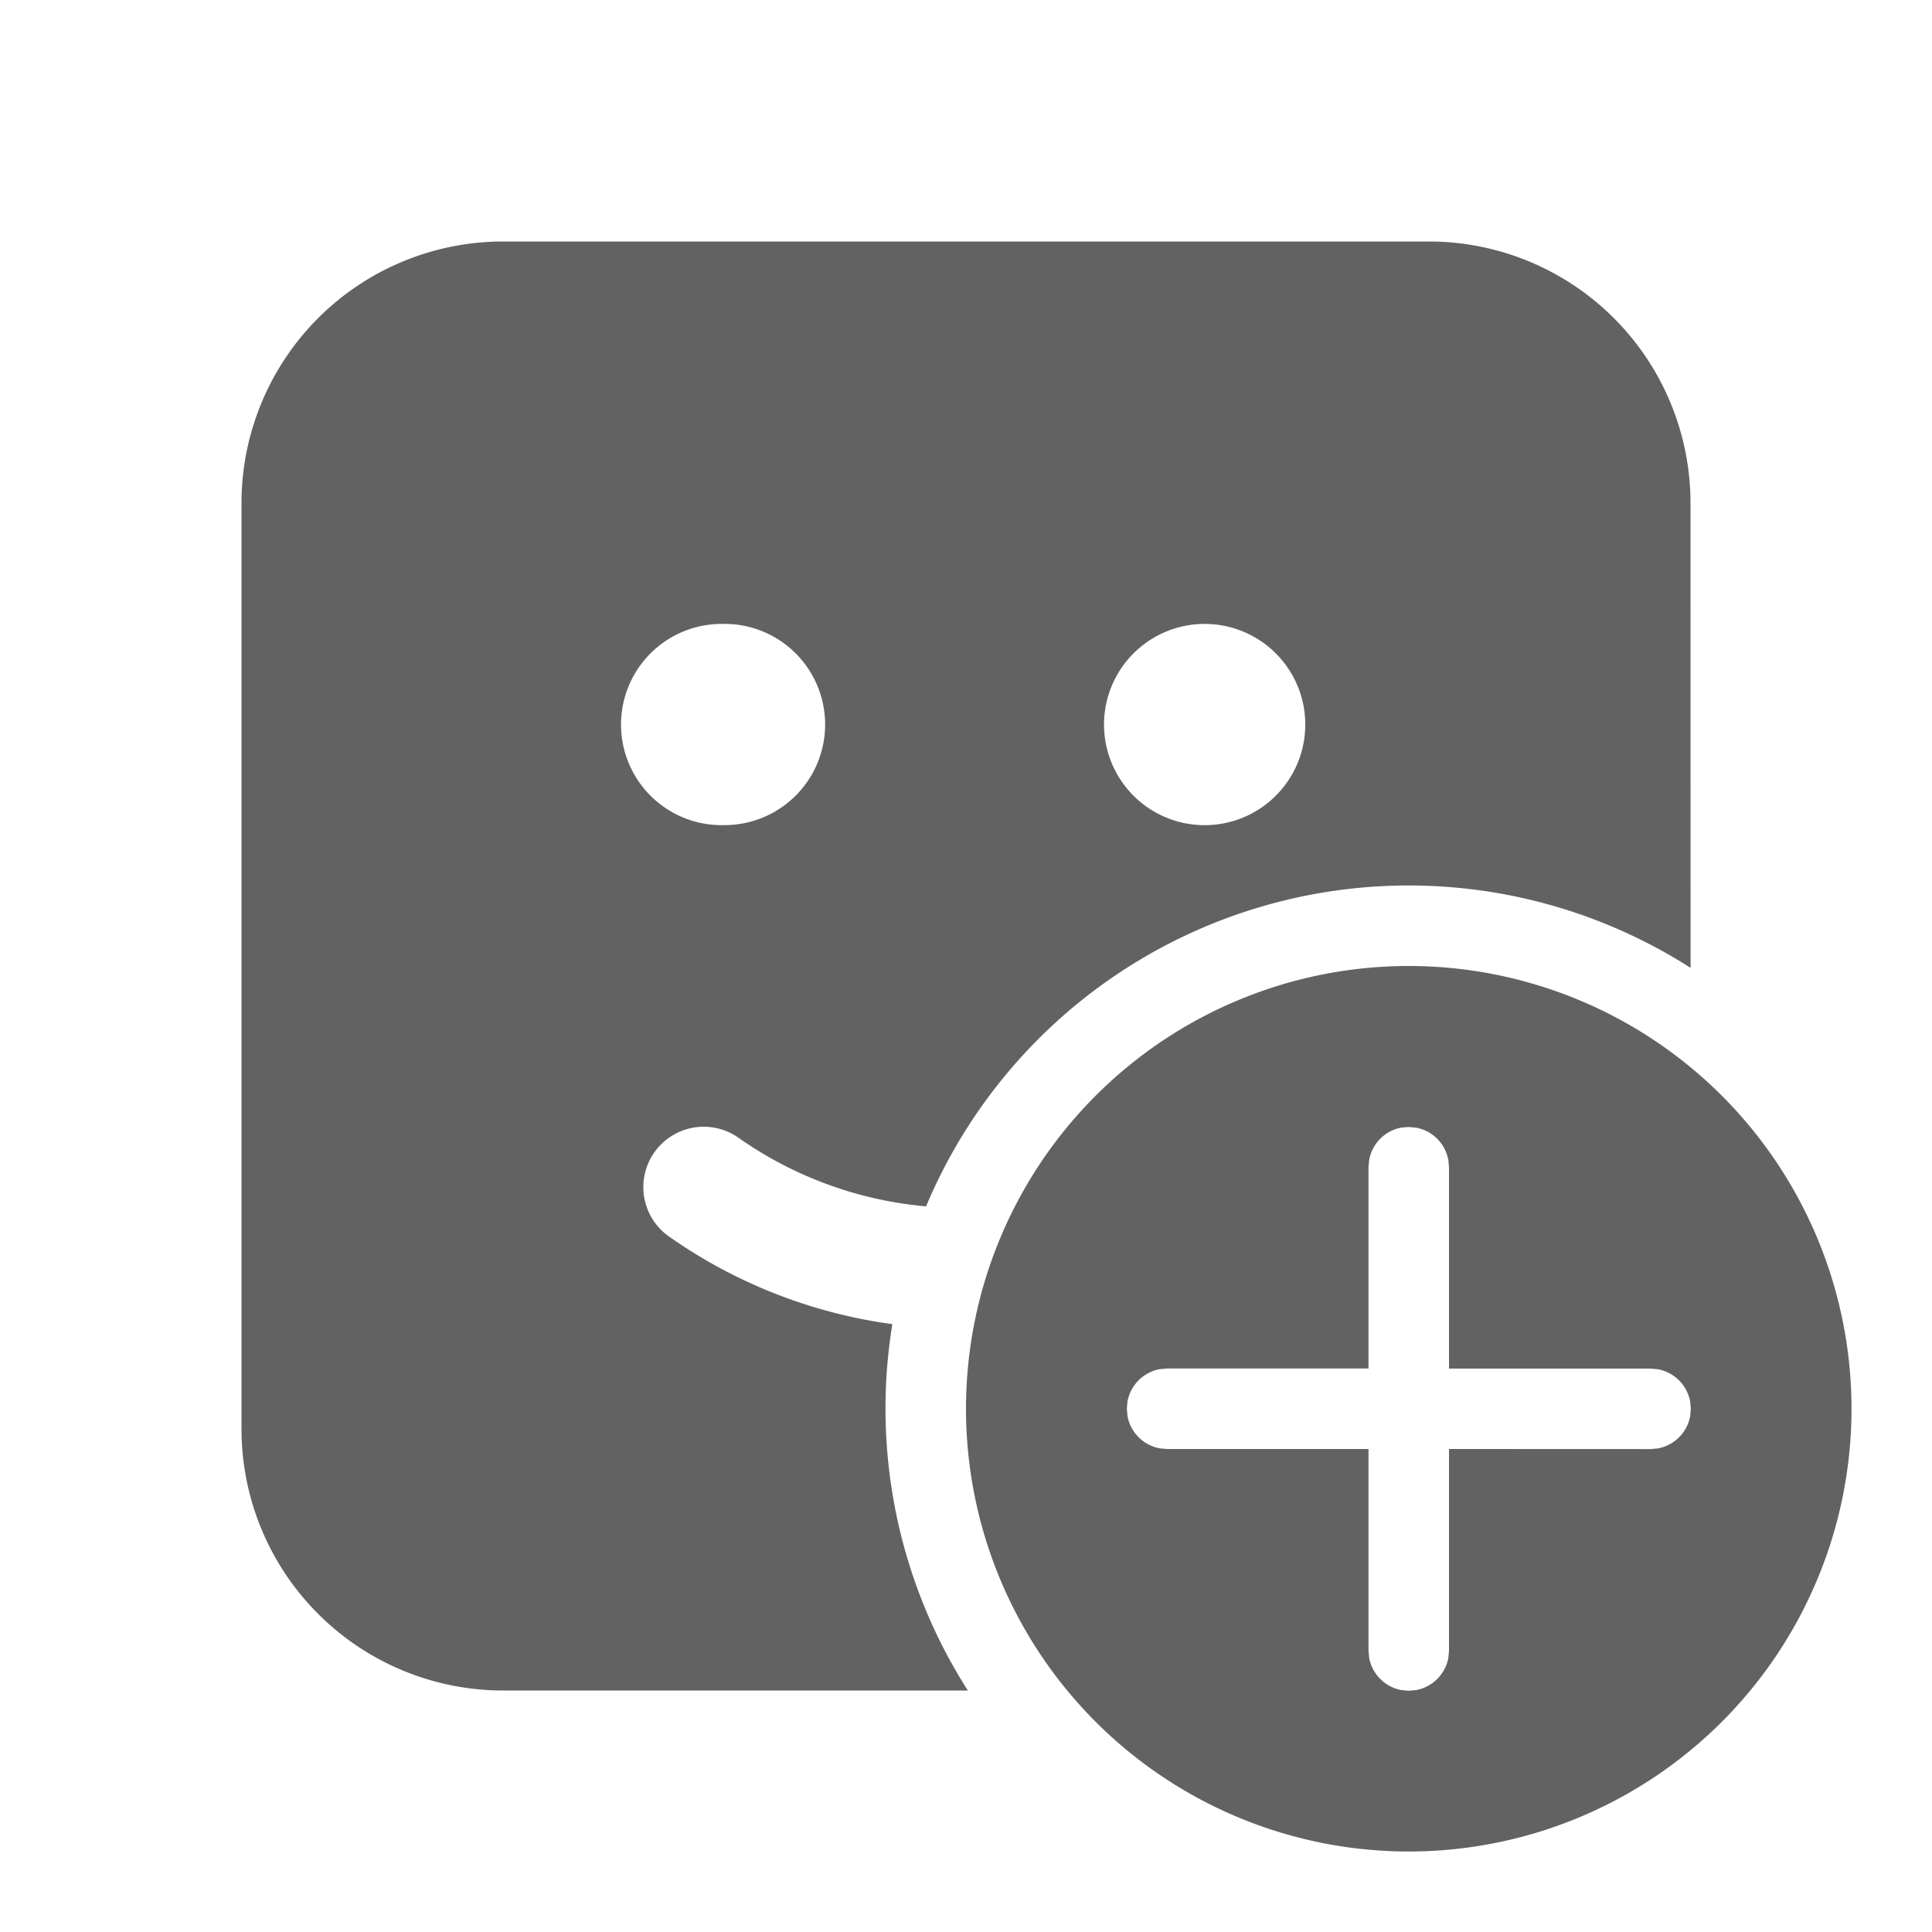<svg xmlns="http://www.w3.org/2000/svg" xmlns:xlink="http://www.w3.org/1999/xlink" width="24" height="24" preserveAspectRatio="xMidYMid meet" viewBox="0 0 24 24" style="-ms-transform: rotate(360deg); -webkit-transform: rotate(360deg); transform: rotate(360deg);"><g fill="none"><path d="M17.5 12a5.5 5.5 0 1 1 0 11a5.5 5.5 0 0 1 0-11zm0 2l-.09.007a.5.5 0 0 0-.402.402L17 14.5V17L14.498 17l-.09.008a.5.5 0 0 0-.402.402l-.008.09l.008.09a.5.5 0 0 0 .402.402l.09.008H17v2.503l.008.09a.5.5 0 0 0 .402.402l.09.008l.09-.008a.5.5 0 0 0 .402-.402l.008-.09V18l2.504.001l.09-.008a.5.5 0 0 0 .402-.402l.008-.09l-.008-.09a.5.5 0 0 0-.403-.402l-.09-.008H18v-2.5l-.008-.09a.5.5 0 0 0-.402-.403L17.5 14zm.25-11A3.25 3.25 0 0 1 21 6.25l.001 5.773a6.502 6.502 0 0 0-9.497 2.963a4.78 4.78 0 0 1-2.327-.85a.75.75 0 1 0-.854 1.233a6.293 6.293 0 0 0 2.762 1.08A6.507 6.507 0 0 0 12.023 21L6.25 21A3.25 3.25 0 0 1 3 17.75V6.25A3.25 3.25 0 0 1 6.25 3h11.5zM9 7.751a1.25 1.25 0 1 0 0 2.499A1.25 1.25 0 0 0 9 7.75zm6 0a1.25 1.25 0 1 0 0 2.499a1.25 1.25 0 0 0 0-2.499z" fill="#626262"/></g><rect x="0" y="0" width="24" height="24" fill="rgba(0, 0, 0, 0)" /></svg>